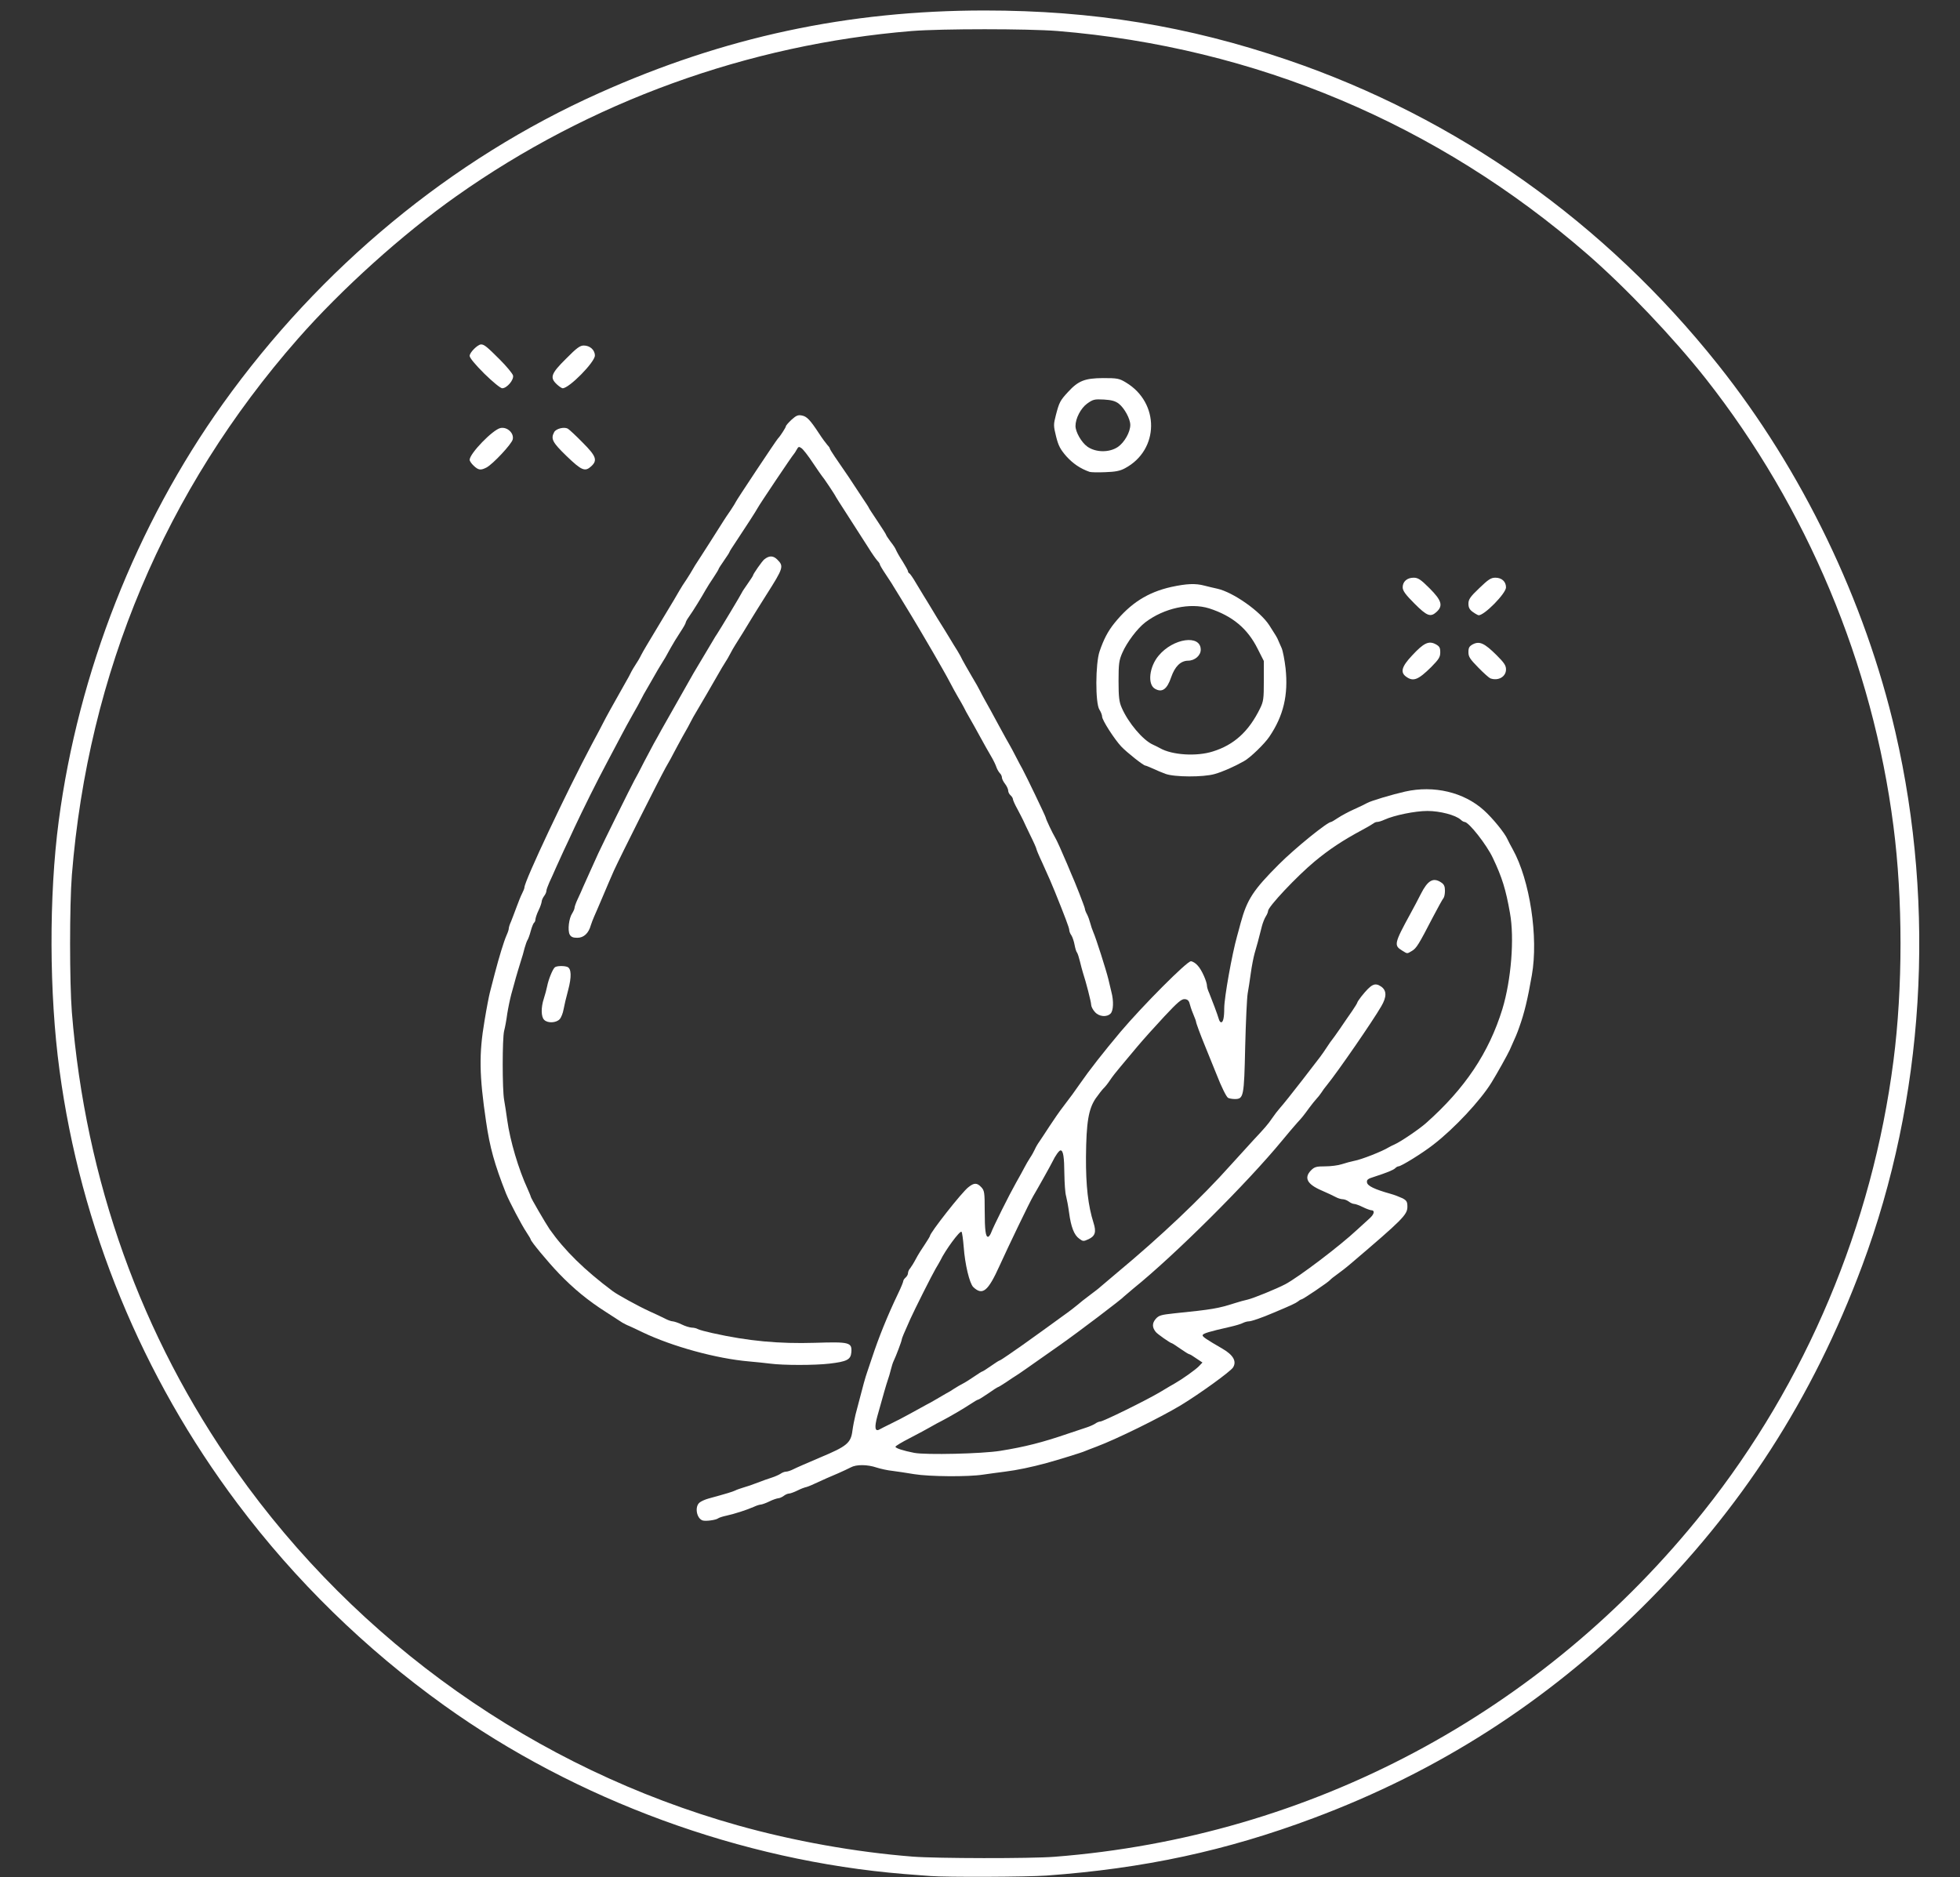<svg version="1.0" xmlns="http://www.w3.org/2000/svg" preserveAspectRatio="xMidYMid meet" viewBox="0 0 1252 1199">
  <rect x="0" y="0" width="1252" height="1199" fill="#333333" stroke="none"/>
  <g fill="#fff">
    <path d="M594.5 1198.3c-2.2-.1-9.8-.8-17-1.3-103.9-8.5-209.3-47.1-293.8-107.7-50.5-36.2-95.1-79.8-131.9-128.8C90.7 879.2 51.4 783.6 38 683.5c-6.6-48.7-6.8-111.3-.5-159C50 429.5 87.1 335.2 142.3 258c62.3-87.1 146-156.3 240.3-198.5C462.4 23.7 541.5 6.7 629 6.7c69.2 0 129.8 9.9 193.5 31.6 108.2 36.9 202.7 103.8 275 194.7 53.6 67.3 93.8 150.6 113.2 234.5 26.1 113.1 18.6 234.3-21.2 341-31.7 84.9-77.2 155.5-141.1 218.7-61.1 60.3-129.7 104.3-209.4 134.1-55.8 20.9-108.4 32.2-170.5 36.7-12.6.9-64.1 1.1-74 .3zm79.1-12.3c163.4-12.7 312-91.8 414.7-220.7 65.3-82 107.7-182.7 121.2-287.8 6-46.3 6-103.4 0-149.7C1196.2 424 1154.2 324 1089.7 242c-20.6-26.1-51.3-58.4-75.7-79.6C918.3 79.2 802 30.2 675.5 19.8c-19.3-1.5-73.7-1.5-93 0-104.8 8.6-205.7 45.2-291 105.5-34.3 24.2-73.4 59.4-101.3 91.2C105.5 313 56.3 429.7 45.9 559c-1.5 19-1.5 68.6 0 87.5 8.7 107.7 44.3 207 105 293 77.5 109.7 191.3 190.2 320.6 226.5 35.3 9.9 74.7 17 111.5 19.9 15.2 1.2 75.5 1.3 90.6.1z"/>
    <path d="M448.9 971.2c-3.9-1.2-5.3-8.7-2.1-11.4.9-.8 3.5-2 5.7-2.6 12.1-3.3 15.2-4.3 17-5.1 1.1-.6 3.6-1.4 5.5-2 1.9-.5 6-1.9 9-3.1 3-1.2 7.1-2.6 9-3.2 1.9-.6 4.4-1.7 5.5-2.4 1.1-.8 2.7-1.4 3.6-1.4 1 0 3-.7 4.6-1.5 1.5-.8 9.3-4.2 17.3-7.6 17-7.1 19.5-9.2 20.5-17 .4-3 1.3-7.6 2-10.4.7-2.7 1.8-7 2.5-9.5 2-7.9 3.8-14.4 4.9-17.5.5-1.6 2-5.9 3.2-9.5 4.2-12.7 9.7-26.4 16.5-40.6 1.9-3.9 3.4-7.6 3.4-8.2 0-.5.7-1.5 1.5-2.2.8-.7 1.5-1.9 1.5-2.8 0-.8.6-2.3 1.4-3.1.7-.9 2.4-3.6 3.7-6.1 1.3-2.5 3.9-6.6 5.7-9.2 1.7-2.6 3.2-5 3.2-5.3 0-2 20.4-28 24.6-31.2 3.6-2.9 5.5-2.9 8.2 0 2 2.1 2.2 3.4 2.2 14.8 0 12.7.6 16.9 2.1 16.9.5 0 1.4-1.1 1.9-2.4 1.5-4.1 11.8-24.7 16-32.1 2.2-3.8 4.6-8.3 5.5-10 .8-1.6 2.4-4.3 3.5-6 1.1-1.6 2.4-4 3-5.3.5-1.2 1.8-3.5 2.9-5 1-1.5 3.9-5.8 6.4-9.7 2.5-3.8 6.5-9.7 9.1-13 5.5-7.2 6.1-8.1 10.6-14.5 5.8-8.4 14.9-20 25.9-33.1 14-16.5 42.2-44.9 44.8-44.9 1 0 3.1 1.2 4.4 2.8 2.5 2.6 5.9 10.3 5.9 13.1 0 .7.6 2.7 1.4 4.4 1.8 4.4 5.3 13.7 6.1 16.5.3 1.2 1 2.2 1.5 2.2 1.3 0 2-2.9 2-9 0-6.8 5-34.7 8.2-46 .5-1.9 1.6-5.7 2.3-8.5 4.1-15 8-21 24.5-37.5 10.2-10.2 30.9-27 33.3-27 .3 0 2.3-1.2 4.4-2.6 2.1-1.4 6.7-3.9 10.3-5.5 3.6-1.6 7.3-3.4 8.3-4 2.5-1.4 15.9-5.4 24.3-7.3 18.4-4.1 37.4.4 50.2 11.9 5.6 5 13.5 14.7 15.2 18.7.6 1.2 2 4.1 3.3 6.3 10.9 19.6 16.5 56.1 12.2 80.4-2.7 15.5-4.8 24.2-8 33.1-1.5 4.3-2.1 5.7-6.2 14.8-1.5 3.2-7.9 14.7-11.6 20.7-7.1 11.5-23.8 29.4-37.2 39.7-6.9 5.4-20.5 13.8-22.2 13.8-.5 0-1.4.5-2.1 1.2-1.2 1.2-5.5 2.9-13.5 5.5-4 1.2-4.8 1.9-4.5 3.6.3 2.2 4.9 4.4 14.9 7.2 2.6.7 6.1 2.1 7.8 2.9 2.6 1.4 3.1 2.2 3.1 5.4 0 5.1-3 8.1-36 36.2-2.9 2.5-6.9 5.6-8.9 7-2 1.4-4 3-4.6 3.7-1.2 1.4-17.3 12.3-18.2 12.3-.4 0-1.4.6-2.2 1.3-1.4 1.1-4.6 2.6-15.6 7.2-7.7 3.3-14.2 5.5-15.8 5.5-1 0-2.7.5-3.7 1-1 .6-4.7 1.7-8.2 2.5-13.7 3.1-17.2 4.2-17.6 5.3-.3.9 2 2.5 12.7 8.7 6.9 4 9.2 8.1 6.7 12-1.8 2.7-21.3 16.8-33.5 24.2-13.4 8-40.8 21.5-53.6 26.3-3.3 1.2-6.7 2.6-7.5 2.9-1.6.8-16.5 5.4-24.5 7.6-9.5 2.6-19.1 4.6-26.5 5.5-4.1.5-10.4 1.4-14 1.9-9.4 1.5-34.4 1.3-44.1-.3-4.6-.8-10.9-1.7-13.9-2.1-3-.3-7.5-1.3-10-2.1-5.9-2-13-2.1-16.6-.1-1.6.8-5.1 2.5-7.9 3.7-5.7 2.4-9.1 3.9-15.6 6.9-2.5 1.2-5 2.1-5.5 2.1-.5.1-2.7.9-4.9 2s-4.7 2-5.5 2c-.8 0-2.4.7-3.4 1.5-1.1.8-2.7 1.5-3.5 1.5-.9.1-3.4.9-5.6 2-2.2 1.1-4.6 1.9-5.3 2-.8 0-2.8.6-4.5 1.4-4.7 2.1-12.6 4.6-17.6 5.7-2.4.5-4.9 1.3-5.5 1.8-1.3 1-7.7 1.9-9.7 1.3zM639 926.7c15.6-2.5 27-5.4 43-10.9 4.7-1.6 10.1-3.4 12-4 1.9-.6 4.4-1.7 5.5-2.4 1.1-.8 2.5-1.4 3.3-1.4 1.8 0 29.1-13.4 38.2-18.8 4.1-2.5 8.4-5 9.5-5.6 4.6-2.6 13.2-8.7 15.3-10.9l2.3-2.4-3.9-2.6c-2.1-1.5-4.1-2.7-4.5-2.7-.4 0-3-1.6-5.7-3.5s-5.2-3.5-5.4-3.5c-.9 0-9.3-5.9-10.3-7.2-2.4-2.9-2.4-5.6-.1-8.3 2-2.3 3.4-2.7 11.8-3.6 24.6-2.5 28.1-3.1 39-6.6 2.5-.8 6.1-1.8 8-2.2 3.8-.9 18.5-6.9 24-9.8 8.5-4.5 34.8-24.4 46-34.9 2.5-2.3 6-5.5 7.9-7.2 3.1-2.8 3.5-5.2.8-5.2-.7-.1-3-.9-5.2-2s-4.7-2-5.5-2c-.8 0-2.4-.7-3.4-1.5-1.1-.8-2.8-1.5-3.9-1.5-1 0-3.1-.6-4.5-1.4-1.5-.8-5.5-2.7-9-4.2-9.3-4-11.4-8.1-6.7-12.9 2.2-2.2 3.5-2.5 9-2.5 3.5 0 8.4-.6 10.7-1.4 2.4-.8 5.9-1.7 7.8-2.1 4.6-.8 18-6.1 22-8.6.8-.5 2.5-1.3 3.8-1.9 3.9-1.7 15.7-9.7 20.2-13.7 24.8-22 40.1-44.9 48.7-72.8 5.6-18.5 7.8-45.2 4.8-61.5-2.6-14.8-5-22.6-10.9-35-4-8.5-15.4-23-18.1-23-.5 0-1.6-.6-2.4-1.4-3.3-3-13.3-5.6-21.3-5.6-7.8 0-21.1 2.7-27.5 5.6-1.7.8-3.7 1.4-4.5 1.4-.8 0-1.8.4-2.4.9-.5.4-3.8 2.4-7.4 4.3-12.3 6.6-20.9 12.3-30.3 20.1-11.4 9.5-29.7 28.9-29.7 31.6 0 .6-.6 2.2-1.4 3.4-.8 1.2-1.9 4-2.5 6.2-2 8.1-3.4 13.1-4.7 17.5-.7 2.5-1.8 8.1-2.4 12.5-.6 4.4-1.5 10.3-2 13-.5 2.8-1.2 18.1-1.6 34-.7 32.3-1 33.5-6.7 33.5-1.7 0-3.7-.4-4.3-.8-1.1-.8-4.1-6.7-7.4-15.2-3-7.5-6-14.9-7.5-18.5-2.6-6.3-5.5-14.1-5.5-14.9 0-.4-.7-2.2-1.4-3.9-.8-1.8-1.9-4.8-2.4-6.7-.6-2.7-1.4-3.6-3.3-3.8-2.1-.2-4.4 1.7-13.1 11-5.8 6.2-13.6 14.9-17.3 19.3-3.7 4.4-8.5 10.2-10.8 12.9-2.3 2.7-5.3 6.5-6.6 8.5-1.3 2-3.2 4.4-4.2 5.3-1 1-3.2 3.9-5 6.4-4.6 6.8-6 15.3-6.2 37.4-.1 18.7 1.4 31.2 4.8 42 1.9 5.9 1.1 8.5-3.1 10.5-3.3 1.5-3.6 1.5-6-.3-3.3-2.3-5.3-7.6-6.5-16.7-.5-3.8-1.4-8.6-1.9-10.5-.6-1.9-1-8.2-1.1-14-.1-11-.7-15.1-2.4-15.2-.9-.1-3.4 3.4-5.2 7.2-.6 1.4-10.3 18.7-12.3 22-2.2 3.7-15.7 31.7-21.5 44.5-7.4 16.4-10.9 19.2-16.8 13.6-2.4-2.4-5.3-14.5-6.1-25.6-.4-4.9-1-9.3-1.4-9.7-1-1-10.4 11.8-13.5 18.3-.4.8-1.8 3.2-3.1 5.4-2.3 3.9-13.4 26-16.1 32-4 8.9-5.5 12.5-5.5 13.2 0 .9-3.8 10.9-5.1 13.5-.5 1-1.3 3.4-1.8 5.5s-1.4 5.2-2 6.8c-1 2.9-2.9 9.6-6.7 23.2-1.9 7-1.5 9.9 1.3 8.4 1-.6 4.3-2.2 7.3-3.7 3-1.4 8.7-4.4 12.5-6.5 3.9-2.2 8.4-4.6 10-5.5 1.7-.8 4.8-2.6 7-3.9 2.2-1.3 4.9-2.9 6-3.5 1.1-.5 3.4-1.9 5-3 1.7-1.1 4.1-2.5 5.5-3.2 1.4-.7 4.6-2.7 7.2-4.5 2.6-1.8 5-3.3 5.3-3.3.3 0 2.8-1.6 5.5-3.5s5.2-3.5 5.5-3.5c.3 0 2.9-1.7 5.8-3.7 2.8-2 7-4.9 9.2-6.4 2.2-1.6 7-5 10.6-7.6 3.7-2.6 10.2-7.4 14.5-10.5 4.4-3.1 8.8-6.5 9.9-7.5 1.1-1 4.5-3.7 7.6-6 3.1-2.3 6.2-4.7 7-5.5.8-.7 5.5-4.7 10.4-8.8 27.8-23.1 53.8-47.7 72.8-69 6.2-6.8 12.6-13.9 14.2-15.6 7.5-8 9.5-10.3 12-14 1.4-2.1 3.8-5.2 5.3-6.9 1.5-1.6 7.8-9.5 14-17.5 13.4-17.3 12-15.5 15.7-21 1.6-2.5 3.2-4.7 3.5-5 .3-.3 2.5-3.4 5-7 2.4-3.6 5.9-8.6 7.7-11.2 1.8-2.6 3.3-5.1 3.3-5.4 0-.3 1.1-2 2.5-3.8 6.5-8.1 8.7-9.2 12.8-6.4 3.5 2.5 3.6 6.5 0 12.6-5.3 9.2-27.7 41.7-34.7 50.3-1.2 1.4-2.8 3.6-3.6 4.9-.8 1.2-2.2 3-3.1 3.9-.8.9-2.9 3.4-4.5 5.6-4 5.5-4.5 6.1-7.9 9.8-1.6 1.8-5.9 6.8-9.5 11.2-22.2 27-68.7 73.3-95 94.5-3 2.5-5.7 4.8-6 5.1-1 1.4-29.5 23-40.9 31-20.9 14.7-26 18.3-27.8 19.4-1 .6-3.9 2.5-6.5 4.3-2.6 1.7-5 3.2-5.3 3.2-.3 0-3.1 1.8-6.2 4-3.2 2.2-6.1 4-6.5 4-.4 0-2.6 1.3-5 2.9-4.4 2.9-12.9 7.9-18.3 10.7-1.6.8-4.8 2.5-7 3.8-2.2 1.3-8.2 4.5-13.2 7.1-5.1 2.6-9.3 5.1-9.3 5.6 0 .9 4.8 2.5 12 3.9 7.4 1.4 43.2.6 55-1.3z"/>
    <path d="M895.7 607.2c-5.4-3.3-5.2-4.5 5.3-23.7 2.1-3.8 5.1-9.5 6.6-12.5 4.4-8.7 7.9-10.7 12.9-7.4 1.9 1.2 2.5 2.5 2.5 5.3 0 2-.4 4.1-.9 4.7-.5.5-3.6 6.1-6.9 12.4-8.9 17.2-10.4 19.7-13.3 21.4-3.2 1.9-2.8 1.9-6.2-.2zM492 871c-3-.4-9.1-1-13.5-1.4-21-1.8-49.2-9.6-68-18.6-3.3-1.6-7.1-3.4-8.5-4-1.4-.5-3.4-1.6-4.5-2.2-1-.7-5.8-3.8-10.5-6.8-11.2-7.1-20.8-15-30-24.6-7.2-7.5-18-20.6-18-21.7 0-.3-1.3-2.5-2.9-4.9-3-4.5-10.7-19.2-12.8-24.3-7.5-19-10.4-29.6-12.8-46-4.4-29.8-4.6-43.3-1-64.5 1.3-8 2.9-16.1 3.4-18 .5-1.9 1.9-7.3 3.1-12 2.8-10.7 5.8-20.6 7.6-24.7.8-1.7 1.4-3.6 1.4-4.3 0-.7.6-2.6 1.4-4.3.7-1.8 2.3-5.9 3.5-9.2 1.2-3.3 2.8-7.3 3.6-8.8.8-1.6 1.5-3.3 1.5-3.9 0-4 27.1-61.4 43-91.3 3.2-6 6.6-12.3 7.4-14 1.6-3.2 6.2-11.5 13-23.5 2.4-4.1 4.6-8.2 4.9-9 .4-.8 1.6-2.8 2.7-4.5 1.1-1.6 2.7-4.3 3.5-6 1.8-3.4 2.9-5.2 14.5-24.5 4.7-7.7 9.2-15.3 10-16.8.8-1.5 2.9-4.7 4.6-7.2 1.6-2.5 3.3-5.2 3.7-6 .4-.8 2.4-4.1 4.5-7.2 3.1-4.8 8.7-13.5 15.5-24.3.6-1 2.7-4.1 4.5-6.7 1.7-2.6 3.2-5 3.2-5.2 0-.5 26.1-39.8 27-40.6 1.2-1.1 5-7 5-7.7 0-.5 1.6-2.3 3.6-4.2 3-2.7 4.2-3.2 6.6-2.7 3.2.6 5.2 2.7 11 11.5 2 3.1 4.4 6.3 5.2 7.2.9.9 1.6 1.9 1.6 2.2 0 .4 1.5 2.9 3.3 5.5 1.8 2.6 5.7 8.3 8.7 12.7 2.9 4.4 7 10.6 9.1 13.8 2.2 3.2 3.9 5.9 3.9 6.1 0 .2 2.5 4 5.5 8.5s5.5 8.4 5.5 8.7c0 .3 1.3 2.3 2.8 4.3 1.6 2 3.2 4.4 3.5 5.3.4 1 2.2 4.3 4.2 7.3 1.9 3.1 3.5 5.9 3.5 6.4s.4 1.1.8 1.3c.5.2 2.4 2.9 4.3 6.2 1.9 3.2 4.1 6.8 4.9 8.1.8 1.3 3.3 5.3 5.5 9s4.7 7.8 5.5 9c.8 1.3 3.1 4.9 5 8.1 1.9 3.2 4.5 7.4 5.7 9.3 1.2 2 2.6 4.5 3.1 5.7.6 1.1 3.1 5.6 5.7 10 2.6 4.3 5.1 8.8 5.6 9.9.5 1.1 2 3.8 3.2 6 1.3 2.2 5.1 9.2 8.5 15.5 3.4 6.3 6.7 12.2 7.2 13 .5.8 2.3 4.2 4 7.5 1.7 3.3 3.5 6.7 4 7.5 2.1 3.8 15 30.6 15 31.3 0 .8 4.3 9.9 6 12.7.9 1.4 4.5 9.4 7.7 17 .8 1.9 1.8 4.4 2.3 5.5 2.6 5.7 9 22.1 9 23 0 .6.6 2.2 1.4 3.6.7 1.4 1.6 3.9 2 5.5.4 1.6 1.3 4.3 2 5.9 1.6 3.5 8.2 24.2 9.6 30 .5 2.2 1.4 5.8 1.9 8 1.6 6 1.3 12.1-.5 13.9-2.5 2.5-7.5 2-10.1-1.1-1.3-1.4-2.3-3.5-2.3-4.5 0-1.8-3.3-14.6-5.2-20.3-.5-1.6-1.4-5-2-7.5-.6-2.5-1.4-4.9-1.8-5.5-.5-.5-1.2-2.8-1.6-5-.4-2.2-1.3-4.9-2-6-.8-1.1-1.4-2.6-1.4-3.5 0-1.3-2.9-8.9-9.2-24.5-2.3-5.7-3.3-7.9-8.2-18.8-2-4.2-3.6-8.1-3.6-8.5 0-.4-1.7-4.3-3.9-8.7-2.1-4.4-4.2-8.7-4.5-9.5-.4-.8-2-4-3.6-7-1.7-3-3-6-3-6.6 0-.6-.7-1.7-1.5-2.4s-1.5-2-1.5-3c0-.9-.9-2.9-2-4.3s-2-3.2-2-4c0-.9-.6-2.2-1.4-2.9-.7-.8-1.7-2.5-2.1-3.7-.4-1.3-1.9-4.5-3.4-7s-4.7-8.2-7.1-12.6c-2.4-4.4-5.4-9.8-6.7-12-1.3-2.2-3-5.3-3.8-7-.9-1.6-2.5-4.6-3.7-6.5-1.1-1.9-3.5-6.2-5.2-9.5-1.7-3.3-6.5-11.7-10.6-18.8-4.1-7-7.9-13.5-8.5-14.5-2.1-3.6-7.4-12.4-12.5-20.7-1.9-3.1-3.9-6.4-4.5-7.3-.5-1-2.7-4.2-4.7-7.3-2.1-3.1-3.8-6-3.8-6.4 0-.5-.7-1.5-1.6-2.4-.8-.9-3.4-4.5-5.6-8.1-6.8-10.6-10.3-16.1-15.4-24-2.7-4.1-5.1-8-5.4-8.5-.7-1.6-8.3-12.9-9-13.5-.3-.3-2.9-4.1-5.8-8.4-2.9-4.4-6.1-8.5-7.2-9.3-1.7-1.2-2-1.1-3.1.9-.7 1.3-1.5 2.5-1.8 2.8-.7.5-22.3 32.7-23.1 34.4-.6 1.3-8.5 13.5-14.1 21.9-2.2 3.2-3.9 6-3.9 6.2 0 .3-1.6 2.8-3.5 5.5s-3.5 5.2-3.5 5.5c0 .3-1.5 2.7-3.2 5.3-1.8 2.6-4.1 6.3-5.2 8.2-2.1 3.8-7.7 13-10.7 17.2-1.1 1.5-1.9 3.1-1.9 3.5 0 .5-1.6 3.3-3.6 6.3s-4.7 7.5-6.1 10c-2.6 4.9-4 7.2-6.4 11-.9 1.4-2.7 4.5-4.1 7-1.4 2.5-3.5 6.1-4.6 8-1.2 1.9-2.8 4.9-3.6 6.5-.8 1.7-3.3 6.2-5.5 10-2.2 3.9-5.4 9.7-7.1 13-1.8 3.3-5.8 11-9 17-7.2 13.5-15.4 30.1-21 42-2.3 5-5.4 11.7-7 15-1.5 3.3-3.8 8.3-5 11-1.2 2.8-3 6.8-4.1 9.1-1 2.3-1.9 4.7-1.9 5.5 0 .8-.7 2.3-1.5 3.3-.8 1.1-1.5 2.7-1.5 3.5-.1.9-.9 3.4-2 5.6-1.1 2.2-1.9 4.8-2 5.7 0 .9-.4 1.9-.9 2.2-.4.3-1.4 2.7-2.1 5.3-.7 2.7-1.7 5.3-2.1 5.8-.4.6-1.2 2.9-1.8 5-.5 2.2-1.7 6.3-2.6 9-.9 2.8-2.2 7.3-3 10-.7 2.8-2.1 7.5-2.9 10.5-.8 3-2 8.7-2.6 12.5-.5 3.9-1.4 8.8-2 11-1.2 5-1.2 37.3 0 44 .5 2.8 1.4 8.6 2 13 1.8 13.1 7.2 31.4 13.1 44.1 1 2.3 1.9 4.4 1.9 4.7 0 .8 9.4 16.9 12.1 20.9 9.6 13.6 22.2 26 40.4 39.6 3 2.2 16 9.4 23 12.6 4.4 2 9.3 4.3 10.8 5.1 1.6.8 3.6 1.5 4.5 1.5.9.1 3.5.9 5.7 2s5 1.9 6.3 2c1.3 0 3.1.4 4.1 1 1 .5 5.1 1.6 9.2 2.5 22.9 5.1 42.4 6.9 65.5 6.2 22.1-.7 23.7-.3 23.2 6.1-.4 4.7-2.9 5.9-14 7.2-9.3 1.1-29.5 1.1-37.8 0z"/>
    <path d="M347.6 651.4c-2-1.9-2.1-7.9-.2-13.6.8-2.4 1.7-5.9 2.1-7.8.8-4.3 3.6-11.2 5-12.2 1.2-.9 5.8-1 7.9-.2 2.6 1 2.8 6.4.5 14.9-1.2 4.4-2.5 9.9-2.9 12.2-.4 2.4-1.5 5.2-2.5 6.3-2.2 2.4-7.7 2.7-9.9.4zm16.3-54.5c-1.4-2.7-.5-10.4 1.6-13.5.8-1.3 1.5-2.9 1.5-3.5 0-.7.9-3.3 2.1-5.8 1.2-2.5 2.7-5.9 3.4-7.6 2.5-5.7 6.8-15 9.7-21.5 3-6.5 20.9-42.7 23-46.5 2.3-4.1 2.8-5.2 6.3-12 2-3.8 4.8-9 6.1-11.5 1.4-2.5 3.7-6.5 5-9 1.4-2.5 2.9-5.2 3.4-6 .5-.8 4.3-7.6 8.5-15s8-14.2 8.5-15c1.9-3.1 11.5-19.3 12.7-21.3.7-1.2 1.7-2.9 2.3-3.7 1.7-2.5 16-26.3 16-26.7 0-.2 1.6-2.6 3.5-5.3 1.9-2.7 3.5-5.2 3.5-5.4 0-.9 5.9-9.3 7.2-10.3 3.1-2.5 5.7-2.5 8.3.1 4.3 4.3 4 5.3-7 22.6-3.8 6.1-7.9 12.5-9 14.4-3.3 5.5-8.9 14.6-10.8 17.5-.9 1.4-2.4 4-3.2 5.6-.9 1.7-2.4 4.4-3.5 6-1.1 1.7-2.7 4.4-3.7 6.2-2.1 3.7-13.9 24.1-15.3 26.3-.5.8-1.7 2.9-2.5 4.5-.8 1.7-3.3 6.2-5.5 10-2.1 3.9-4.6 8.4-5.4 10-.8 1.7-3.3 6.2-5.5 10-4.4 8-28.4 55.7-32.9 65.5-1.6 3.6-4.8 11-7.1 16.5s-4.9 11.4-5.6 13c-.7 1.7-1.7 4.1-2.1 5.5-1.4 5.1-4.5 8-8.6 8-2.8 0-4-.5-4.9-2.1zm380.6-102.6c-2.2-.8-5.8-2.3-8.1-3.4-2.3-1-4.4-1.9-4.8-1.9-1.2 0-11.8-8.4-15.4-12.2-4.3-4.6-12.2-16.8-12.2-19.1 0-1-.8-3-1.7-4.4-2.7-4-2.6-29.5.1-37.3 2.6-7.6 5.3-12.8 9.4-17.9 10.3-12.8 21.3-19.8 36.4-23.2 9.8-2.1 15.4-2.4 21.3-.8 2.2.6 5.8 1.4 8 1.9 10.1 2.2 27.5 14.4 33.3 23.4 4 6.2 5.1 8 5.7 9.6.4.8 1.3 3.1 2.2 5 .8 1.9 1.9 7.7 2.5 12.9 1.8 17-1.3 30.3-10.4 43.7-3 4.5-12.3 13.5-16.2 15.6-6.2 3.5-13.7 6.8-18.7 8.2-7.3 2.1-25.7 2-31.4-.1zm30.2-14.3c13.6-4.2 23-12.8 30.2-27.5 2.2-4.5 2.4-6.2 2.4-17.7v-12.6l-3.9-7.7c-6.5-13.1-16.2-21.1-31-25.9-12.2-3.8-28.8-.2-40.8 8.9-5.1 3.9-11.8 12.8-14.7 19.5-2.1 4.8-2.4 7-2.4 18 0 10.3.4 13.4 2 17 4.2 9.7 13.5 20.7 19.9 23.6 1.7.8 3.8 1.8 4.6 2.3 7.7 4.4 23.4 5.4 33.7 2.1z"/>
    <path d="M737.7 439.9c-4.8-2.8-3.6-14 2.4-21.1 9.3-11.2 26.9-13.7 26.9-3.8 0 3.7-3.8 7-8.1 7-4.8.1-8.4 3.7-10.8 10.6-2.6 7.7-5.8 10-10.4 7.3zm160.6-7.6c-4-2.8-3-6.5 3.7-13.6 7.4-8 10.6-9.5 14.9-7.3 2.6 1.4 3.1 2.2 3.1 5.3 0 3-.9 4.4-5.7 9.3-8.4 8.3-11.5 9.5-16 6.3zm53.7 1c-.8-.3-4.3-3.4-7.7-6.9-5.3-5.4-6.3-6.9-6.3-9.8 0-2.9.5-3.8 2.9-5.1 4.2-2.1 7.3-.7 14.9 6.8 5 5 6.2 6.7 6.2 9.3 0 4.7-5 7.5-10 5.7zm-48.5-47.8c-5.8-5.8-7.5-8.2-7.5-10.4 0-3.6 2.8-6.1 7-6.1 2.8 0 4.5 1.1 10.2 6.8 7.7 7.7 8.7 11.1 4.5 15-3.9 3.6-6.1 2.8-14.2-5.3zm37.3 5.4c-2.1-1.5-2.8-2.9-2.8-5.3 0-2.7 1.1-4.4 6.9-9.9 5.8-5.6 7.5-6.7 10.3-6.7 4.1 0 6.8 2.5 6.8 6.2 0 3.8-13.8 17.9-17.5 17.8-.5-.1-2.2-1-3.7-2.1zM696 301.4c-6-2.1-10.6-5.3-14.8-9.9-3.9-4.5-5.1-6.7-6.6-12.7-1.7-6.9-1.7-7.6-.1-13.8 2.1-8 2.7-9.2 7.7-14.6 6.6-7.2 10.7-8.8 22.3-8.9 9.2 0 10.4.2 14.7 2.8 21.7 13 21.4 43.1-.6 54.8-3.1 1.7-6.2 2.3-12.6 2.5-4.7.2-9.2.1-10-.2zm18.2-16c4.1-2.9 7.8-9.4 7.8-14 0-3.8-3.7-10.7-7.4-13.6-2.3-1.7-4.6-2.3-9.5-2.6-6.1-.3-6.9-.1-10.8 2.7-4 3-7.3 9.4-7.3 14.2 0 3.8 3.8 10.5 7.6 13.2 5.4 3.8 14.1 3.9 19.6.1zm-411.6 12.1c-1.4-1.3-2.6-3-2.6-3.8 0-4 14.8-19.3 19.7-20.3 4.3-.9 8.8 3.3 7.8 7.3-.7 3-12.6 15.7-16.7 17.9-3.7 1.9-5.1 1.8-8.2-1.1zm59.4-6.1c-9.2-8.9-10.3-11.1-8-15.4 1.2-2.2 6.3-3.5 8.7-2.2 1 .6 5.3 4.6 9.5 8.9 8.6 8.6 9.6 11.3 5.5 15.1-4 3.7-6.1 2.8-15.7-6.4zm-52.6-52.7c-5.9-5.9-9.4-10.1-9.4-11.4 0-2.2 5.2-7.3 7.3-7.3 2 0 3.8 1.5 12 9.7 4.3 4.3 8 8.8 8.4 10.1.7 2.8-3.9 8.2-6.9 8.2-1.1 0-6.2-4.2-11.4-9.3zm46.3 6.8c-4.6-4.3-3.8-6.8 5.8-16.3 6.9-7 9-8.5 11.4-8.5 3.9 0 7.1 2.8 7.1 6.4 0 4.2-16.4 20.9-20.6 20.9-.5 0-2.2-1.1-3.7-2.5z"/>
  </g>
</svg>
